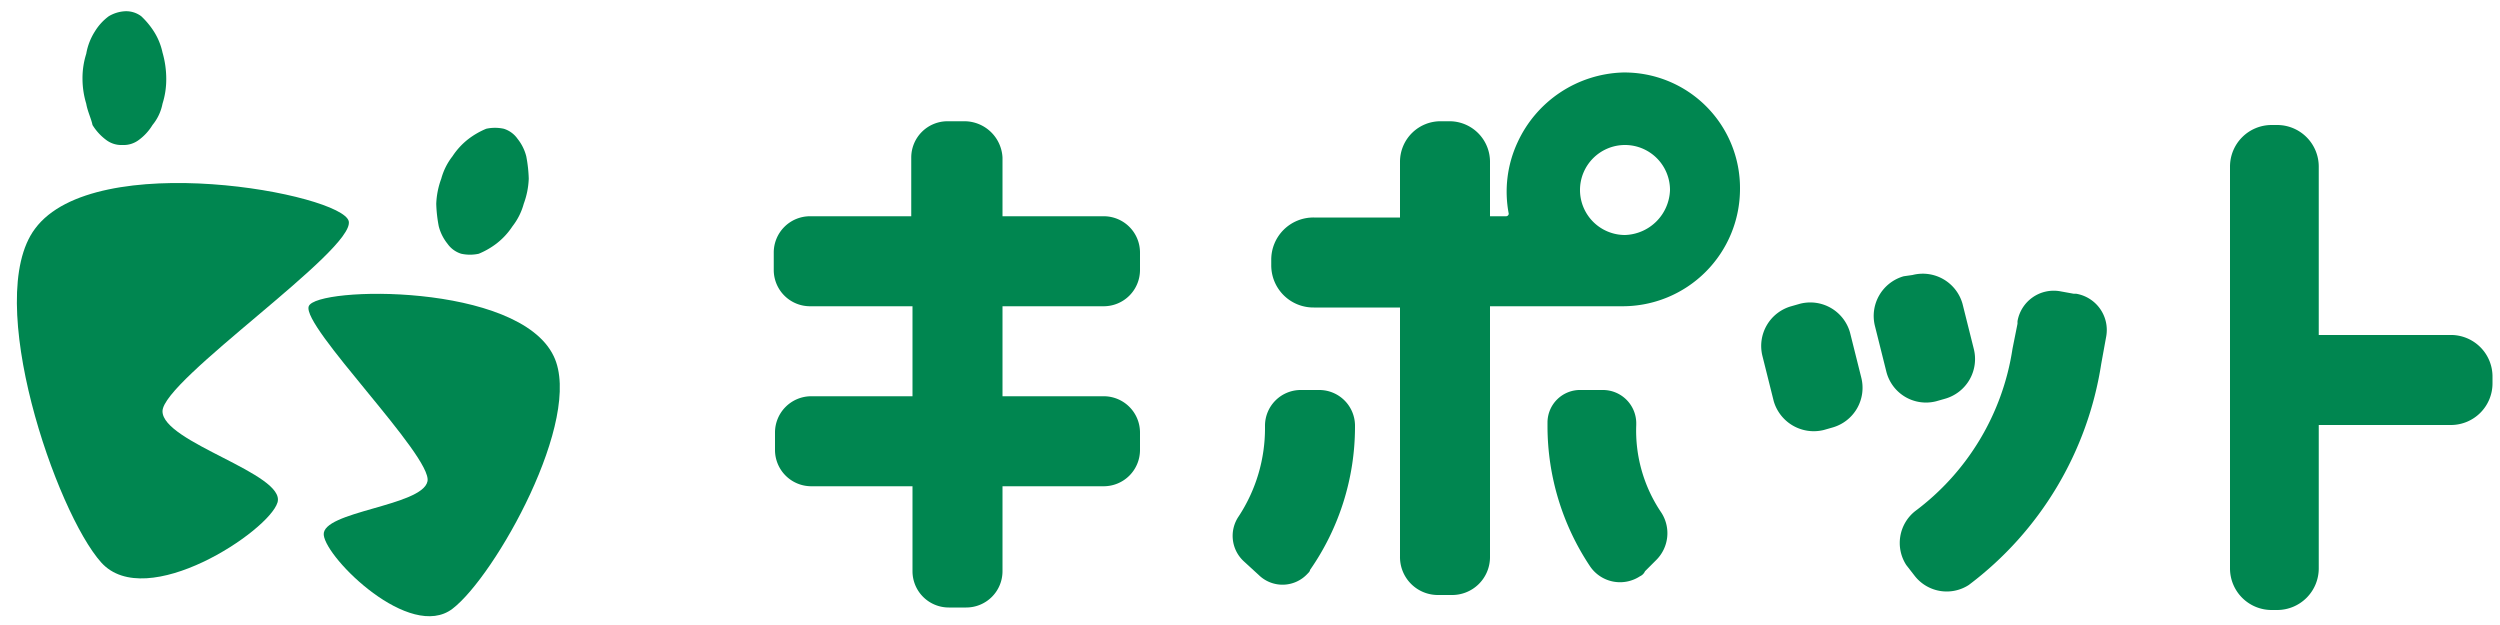 <svg xmlns="http://www.w3.org/2000/svg" viewBox="0 0 200 50"><defs><style>.a{fill:#008650;}</style></defs><title>アートボード 1</title><path class="a" d="M13.3,6.3a6.448,6.448,0,0,1-.3,2,3.805,3.805,0,0,1-.8,1.7,4.146,4.146,0,0,1-1.1,1.2,2.01,2.01,0,0,1-1.3.4,2.01,2.01,0,0,1-1.3-.4A4.263,4.263,0,0,1,7.4,10c-.1-.5-.4-1.1-.5-1.7a6.929,6.929,0,0,1-.3-2,6.448,6.448,0,0,1,.3-2,4.842,4.842,0,0,1,.7-1.8A4.263,4.263,0,0,1,8.7,1.3,2.836,2.836,0,0,1,10,.9a2.01,2.01,0,0,1,1.3.4,6.342,6.342,0,0,1,1,1.2A5.094,5.094,0,0,1,13,4.2,7.613,7.613,0,0,1,13.3,6.3Z"/><path class="a" d="M40.3,10.3a2.097,2.097,0,0,1,1.1.8,3.694,3.694,0,0,1,.7,1.4,11.019,11.019,0,0,1,.2,1.8,6.465,6.465,0,0,1-.4,2,5.076,5.076,0,0,1-.9,1.8,5.706,5.706,0,0,1-1.3,1.4,6.376,6.376,0,0,1-1.4.8,3.295,3.295,0,0,1-1.4,0,2.097,2.097,0,0,1-1.1-.8,3.694,3.694,0,0,1-.7-1.4,11.02,11.02,0,0,1-.2-1.8,6.465,6.465,0,0,1,.4-2,5.076,5.076,0,0,1,.9-1.8,5.706,5.706,0,0,1,1.3-1.4,6.376,6.376,0,0,1,1.4-.8A3.295,3.295,0,0,1,40.3,10.3Z"/><path class="a" d="M2.8,18.3C-1.4,23.9,4.5,41,8.1,45s13.4-2.5,14.1-4.8S13,35.4,13,32.9,28.4,20,27.9,17.7C27.4,15.5,7.6,11.8,2.8,18.3Z"/><path class="a" d="M44.3,28.5c2.4,5-4.7,17.6-8.1,20.2s-10.1-4-10.3-5.9,7.9-2.3,8.3-4.3-10.1-12.4-9.5-14S41.5,22.6,44.3,28.5Z"/><path class="a" d="M196.1,26.8H185.5V13.3a3.329,3.329,0,0,0-3.3-3.3h-.5a3.329,3.329,0,0,0-3.3,3.3V45.5a3.329,3.329,0,0,0,3.3,3.3h.5a3.329,3.329,0,0,0,3.3-3.3V34h10.6a3.329,3.329,0,0,0,3.3-3.3v-.5a3.329,3.329,0,0,0-3.2-3.4Z"/><path class="a" d="M77.2,9.7H75.8a2.902,2.902,0,0,0-2.9,2.9v4.7H64.8a2.902,2.902,0,0,0-2.9,2.9v1.4a2.902,2.902,0,0,0,2.9,2.9H73v7.2H64.9A2.902,2.902,0,0,0,62,34.6V36a2.902,2.902,0,0,0,2.9,2.9H73v6.8a2.902,2.902,0,0,0,2.9,2.9h1.4a2.902,2.902,0,0,0,2.9-2.9V38.9h8.1A2.902,2.902,0,0,0,91.2,36V34.6a2.902,2.902,0,0,0-2.9-2.9H80.2V24.5h8.1a2.902,2.902,0,0,0,2.9-2.9V20.2a2.902,2.902,0,0,0-2.9-2.9H80.2V12.6A3.058,3.058,0,0,0,77.2,9.7Z"/><path class="a" d="M130,18.8a3.6,3.6,0,1,1,3.6-3.6A3.718,3.718,0,0,1,130,18.8Zm-.2-13a9.594,9.594,0,0,0-8.4,5.6,9.362,9.362,0,0,0-.7,5.7.215.215,0,0,1-.2.2h-1.3V13A3.244,3.244,0,0,0,116,9.7h-.7a3.244,3.244,0,0,0-3.3,3.2v4.5h-6.9a3.372,3.372,0,0,0-3.4,3.4v.4a3.372,3.372,0,0,0,3.4,3.4H112V44.5a3.031,3.031,0,0,0,3,3.1h1.1a3.031,3.031,0,0,0,3.1-3V24.5h10.6a9.389,9.389,0,0,0,9.4-9.4,9.242,9.242,0,0,0-9.4-9.3Z"/><path class="a" d="M161,27.9a19.922,19.922,0,0,1-7.8,13,3.249,3.249,0,0,0-.7,4.3l.7.9a3.249,3.249,0,0,0,4.3.7,27.357,27.357,0,0,0,10.6-17.7l.4-2.2a2.94,2.94,0,0,0-2.4-3.4h-.2l-1.1-.2a2.94,2.94,0,0,0-3.4,2.4v.2Z"/><path class="a" d="M101.2,34.2a12.824,12.824,0,0,1-2.1,7.1,2.766,2.766,0,0,0,.4,3.6l1.2,1.1a2.717,2.717,0,0,0,3.9-.1c.1-.1.2-.2.2-.3a20.028,20.028,0,0,0,3.6-11.4V34a2.862,2.862,0,0,0-2.8-2.8H104a2.862,2.862,0,0,0-2.8,2.8v.2Z"/><path class="a" d="M128.2,31.2h-1.7a2.606,2.606,0,0,0-2.7,2.6v.3a20.215,20.215,0,0,0,3.4,11.2,2.9,2.9,0,0,0,4,.8.781.781,0,0,0,.4-.4l.9-.9a3.027,3.027,0,0,0,.4-3.8,11.673,11.673,0,0,1-2-7v-.2A2.669,2.669,0,0,0,128.2,31.2Z"/><path class="a" d="M141.9,32.1l-.9-3.6a3.302,3.302,0,0,1,2.3-4h0l.7-.2a3.302,3.302,0,0,1,4,2.3h0l.9,3.6a3.302,3.302,0,0,1-2.3,4h0l-.7.2A3.337,3.337,0,0,1,141.9,32.1Z"/><path class="a" d="M150.9,29.7l-.9-3.6a3.302,3.302,0,0,1,2.3-4h0l.7-.1a3.302,3.302,0,0,1,4,2.3h0l.9,3.6a3.302,3.302,0,0,1-2.3,4h0l-.7.2a3.271,3.271,0,0,1-4-2.4Z"/></svg>